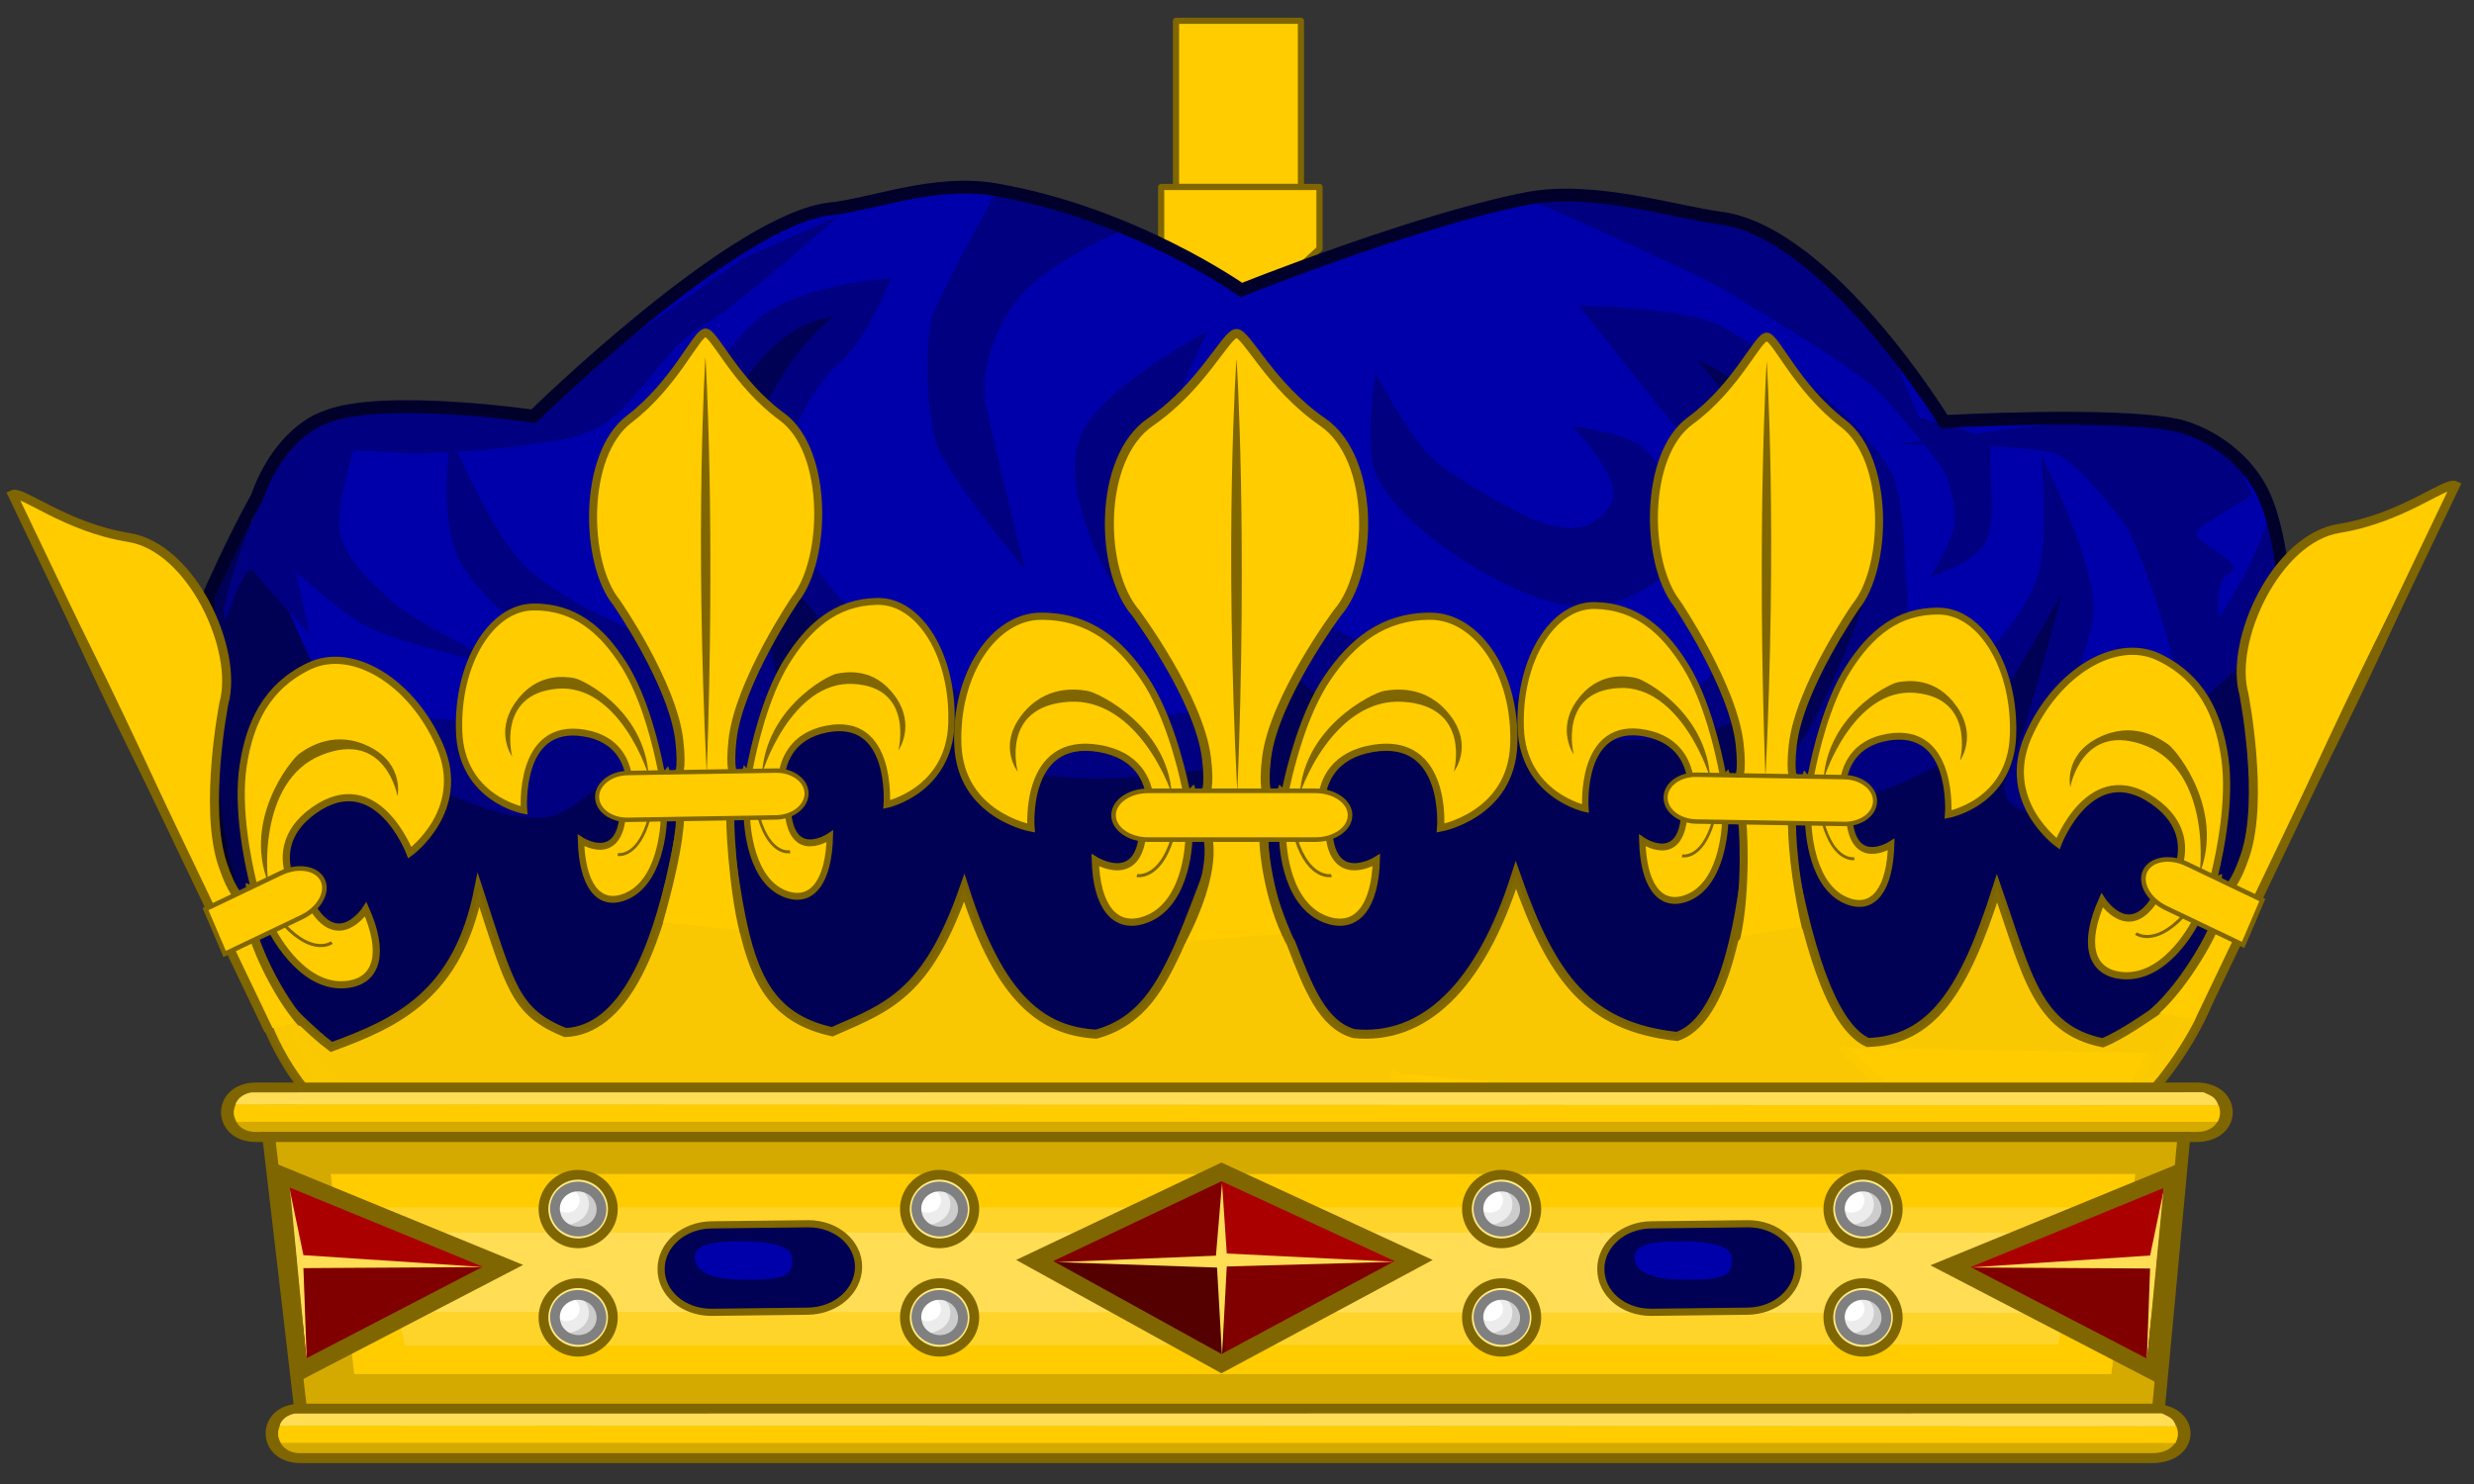 <?xml version="1.0" encoding="UTF-8" standalone="no"?>
<!-- Created with Inkscape (http://www.inkscape.org/) -->

<svg
   id="svg4682"
   version="1.1"
   width="400"
   height="240"
   viewBox="0 0 400 240"
   xmlns:xlink="http://www.w3.org/1999/xlink"
   xmlns="http://www.w3.org/2000/svg"
   xmlns:svg="http://www.w3.org/2000/svg"
   xmlns:rdf="http://www.w3.org/1999/02/22-rdf-syntax-ns#"
   xmlns:cc="http://creativecommons.org/ns#"
   xmlns:dc="http://purl.org/dc/elements/1.1/">
  <rect x="0" y="0" width="400" height="240" fill="#333333" stroke="none"/>

  <g
     id="layer2"
     transform="translate(0,177)">
    <g
       id="g5367">
      <path
         id="path4553"
         d="m 190.136,-173.635 20.2,0 0,26.871 -20.2,0 z"
         style="fill:#ffcc00;fill-rule:evenodd;stroke:#806600;stroke-width:1px;stroke-linejoin:round" />
      <path
         id="path4555"
         d="m 187.736,-146.764 25.6,0 0,10 -12.808,11.749 -12.792,-11.749 z"
         style="fill:#ffcc00;fill-rule:evenodd;stroke:#806600;stroke-width:1px;stroke-linejoin:round" />
    </g>
    <g
       transform="matrix(0.63,0,0,0.635,-10.107,-261.008)"
       id="g14719">
      <path
         d="m 68.973,284.845 12.836,32.43 80.989,119.678 364.197,2.253 68.766,-149.426 c 0,0 7.959,-17.809 2.305,-29.517 -5.145,-10.679 -12.391,-17.45 -18.605,-18.723 -16.351,-3.282 -64.078,-0.979 -64.078,-0.979 0,0 -30.818,-47.813 -58.578,-51.291 -11.563,-1.47 -32.803,-8.132 -49.765,-4.85 -28.423,5.487 -73.047,23.024 -73.047,23.024 0,0 -27.96,-19.448 -63.208,-25.327 -15.587,-2.596 -31.479,3.772 -42.176,4.85 -24.602,2.547 -76.201,52.319 -76.201,52.319 0,0 -37.948,-5.389 -52.77,0 -6.724,2.449 -4.89,16.063 -10.544,26.105 -6.571,11.512 -20.12,19.454 -20.12,19.454 z"
         id="path13237"
         style="fill:#0000aa" />
      <path
         d="m 73.769,285.935 c 11.403,9.652 27.525,22.646 41.686,27.313 11.031,3.606 26.995,2.227 38.61,2.068 8.167,-0.053 27.101,-2.068 27.101,-2.068 0,0 -40.89,-22.54 -47.944,-39.936 -4.667,-11.456 -1.466,-29.791 -1.466,-29.791 0,0 8.785,20.775 17.058,30.852 12.675,15.433 59.452,29.381 59.452,29.381 0,0 -19.517,-30.495 -18.774,-45.133 0.849,-16.494 11.403,-40.996 26.093,-48.315 13.047,-6.523 29.116,-7.054 29.116,-7.054 0,0 -5.94,15.221 -13.471,21.744 -8.433,7.266 -15.805,23.707 -13.577,34.685 4.508,21.797 31.715,43.966 52.134,52.505 17.343,7.213 62.582,0 62.582,0 0,0 -16.176,-9.44 -20.843,-15.751 -9.758,-13.206 -22.964,-35.587 -18.774,-51.497 3.341,-12.728 33.359,-28.374 33.359,-28.374 0,0 -13.683,25.245 -10.448,35.587 7.584,23.972 42.481,41.314 65.711,50.596 18.774,7.478 48.845,15.168 67.037,6.311 10.395,-5.038 20.79,-20.896 20.843,-32.564 0.053,-11.19 -12.463,-23.123 -19.835,-31.503 -5.887,-6.682 -28.056,-34.791 -28.056,-34.791 0,0 27.684,0.106 36.966,5.41 10.872,6.258 32.245,19.517 42.64,36.17 4.296,6.842 3.659,25.192 4.455,30.336 2.387,15.751 -16.706,39.511 -16.706,39.511 0,0 11.509,-5.357 28.215,-15.751 8.539,-5.357 18.032,-16.282 21.691,-25.722 3.447,-8.963 1.273,-32.033 1.273,-32.033 0,0 13.418,26.518 13.418,38.875 0.053,10.66 -11.35,33.571 -11.35,33.571 0,0 26.624,-14.691 36.488,-23.123 11.88,-10.077 20.062,-33.523 20.062,-33.523 l 3.753,18.38 -71.812,140.2 -394.105,2.068 -75.645,-139.218 c 8.097,15.998 16.078,15.159 13.063,0.584"
         id="path13239"
         style="fill:#000080" />
      <path
         d="m 85.376,265.322 c 0,0 6.011,-15.518 14.549,-17.596 7.107,-1.732 17.077,0.297 24.396,0 8.167,-0.297 19.093,-0.792 27.154,-2.177 7.478,-1.237 8.91,-0.693 15.911,-3.414 11.403,-4.403 18.668,-21.471 29.382,-27.111 7.372,-3.809 34.155,-27.507 34.155,-27.507 l -23.972,10.488 -31.503,21.817 -23.548,19.69 -30.813,-2.573 -22.54,1.286 -9.146,6.926 1.096,10.532 z"
         id="path13241"
         style="fill:#000080" />
      <path
         d="m 407.255,182.586 c 0,0 44.178,18.951 53.459,24.785 9.546,6.054 30.495,17.766 38.185,25.443 2.864,2.895 14.85,16.67 16.388,20.223 1.591,3.729 2.811,9.081 2.281,13.029 -0.53,4.167 -5.993,13.029 -5.993,13.029 0,0 9.281,-2.5 13.418,-7.764 4.031,-5.089 1.167,-18.775 1.909,-24.829 0.477,-3.904 -18.252,-7.801 -18.252,-7.801 l -8.522,-19.686 -20.398,-22.528 -20.288,-6.837 -24.396,-6.01 z"
         id="path13243"
         style="fill:#000080" />
      <path
         d="m 306.201,190 c 0,0 -19.177,7.738 -27.981,17.284 -5.834,6.417 -10.872,18.827 -9.281,27.366 1.326,7.531 10.183,42.746 10.183,42.746 0,0 -17.873,-21.638 -22.063,-30.336 -3.288,-6.895 -4.243,-28.957 -1.061,-35.905 5.887,-12.781 15.148,-28.802 15.148,-28.802 7.806,-0.493 17.582,2.428 35.055,7.646 z"
         id="path13245"
         style="fill:#000080" />
      <path
         d="m 79.891,263.012 c 0,0 23.313,61.745 34.557,64.927 11.403,3.235 27.101,13.365 40.943,12.622 8.433,-0.477 15.433,-11.721 22.646,-11.562 15.964,0.265 41.314,9.175 41.314,9.175 0,0 -2.864,-33.943 -6.895,-45.928 -1.538,-4.614 -12.622,-16.759 -12.835,-29.435 -0.106,-6.417 1.962,-26.04 8.114,-34.473 11.35,-15.592 21.957,-15.115 21.957,-15.115 0,0 -8.061,5.197 -16.494,20.843 -4.667,8.645 -4.508,22.487 -3.394,29.382 1.75,11.084 17.608,27.207 20.366,30.866 10.925,14.426 24.025,25.298 38.61,31.344 20.525,8.539 46.141,3.978 68.15,1.061 10.395,-1.379 6.788,-17.502 -4.561,-27.154 -2.387,-2.015 -15.009,-9.758 -20.153,-18.721 -8.539,-14.956 -7.584,-31.927 -7.584,-31.927 0,0 3.076,15.009 17.661,31.821 13.948,16.123 36.647,32.776 44.284,36.223 13.153,5.94 61.362,3.765 75.787,3.765 7.213,0 17.236,-2.917 22.964,-7.372 10.183,-7.955 18.509,-26.412 21.797,-39.034 1.644,-6.417 -35.587,-50.49 -35.587,-50.49 0,0 17.236,8.22 29.541,20.525 8.91,8.963 16.971,21.85 16.812,25.139 -0.477,12.463 -11.774,38.344 -17.979,49.164 -4.932,8.486 -18.987,20.206 -18.987,20.206 0,0 6.311,4.243 22.646,-0.424 15.645,-4.402 33.571,-9.599 42.746,-23.123 2.652,-3.872 18.774,-31.503 18.774,-31.503 0,0 -9.758,37.231 -13.577,45.186 -5.25,11.031 11.084,11.19 11.084,11.19 0,0 12.41,-9.387 27.95,-20.684 14.691,-10.766 35.046,-32.697 35.046,-32.697 -18.509,57.543 -4.392,106.734 -80.338,152.398 L 143.617,437.139 C 116.414,423.223 92.323,400.049 71.648,366.708 L 58.23,303.914 Z"
         id="path13247"
         style="fill:#000055" />
      <path
         d="m 531.92,241.531 18.275,-1.96 15.229,0.423 c 0,0 11.773,2.421 15.932,4.382 3.573,1.691 9.665,7.264 9.665,7.264 l 2.987,6.803 c 0,0 -9.196,5.458 -12.945,7.918 -6.15,3.959 13.565,8.746 6.712,12.167 -5.272,2.614 -0.56,24.794 -0.56,24.794 0,0 -15.281,16.32 -12.41,11.938 3.632,-5.496 -9.322,-43.881 -13.364,-49.262 -2.87,-3.92 -12.886,-17.28 -19.212,-18.548 -11.422,-2.229 -39.538,-1.96 -39.538,-1.96 z"
         id="path13249"
         style="fill:#000080" />
      <path
         d="m 107.712,244.143 c 0,0 -6.046,17.236 -4.296,24.502 1.538,6.099 8.114,12.41 12.888,16.547 8.008,6.895 30.707,17.236 30.707,17.236 0,0 -26.783,-5.569 -37.125,-10.766 -6.046,-3.076 -17.873,-13.683 -17.873,-13.683 l 3.553,15.804 c 0,0 -10.395,-10.713 -14.266,-15.804 -2.917,-3.872 -7.517,16.04 -7.836,11.161 -0.477,-6.364 11.615,-36.904 15.804,-41.677 2.493,-2.811 10.01,-9.752 10.01,-9.752 l 4.167,1.246 c 0,0 -11.592,14.891 -8.941,12.027 3.076,-3.235 13.206,-6.842 13.206,-6.842"
         id="path13251"
         style="fill:#000080" />
      <path
         d="m 369.069,227.384 c 0,0 -3.023,18.403 0,25.404 4.402,10.024 17.236,19.305 26.677,24.714 8.22,4.72 20.79,10.501 30.124,9.175 7.69,-1.061 19.305,-6.682 21.744,-14.107 2.599,-7.955 -3.712,-20.419 -9.812,-26.146 -4.19,-3.925 -18.244,-5.622 -18.244,-5.622 0,0 11.137,11.509 10.554,17.661 -0.318,3.129 -4.084,6.735 -7.054,7.743 -4.614,1.591 -11.774,-0.53 -16.123,-2.811 -6.842,-3.606 -18.191,-9.493 -23.813,-14.85 -5.728,-5.463 -14.054,-21.161 -14.054,-21.161"
         id="path13253"
         style="fill:#000080" />
      <path
         d="m 69.464,284.28 1.091,32.686 C 67.906,355.657 86.709,392.582 110.059,438.602 l 417.584,1.492 c 21.285,-26.28 50.527,-47.444 63.645,-78.974 l 11.713,-68.588 c 0,0 -0.45,-22.607 -6.106,-34.426 -5.146,-10.78 -16.154,-16.254 -22.37,-17.54 -16.356,-3.313 -59.564,-0.904 -59.564,-0.904 0,0 -29.764,-48.347 -57.534,-51.858 -11.516,-1.483 -32.763,-8.258 -49.731,-4.895 -28.483,5.538 -73.069,23.241 -73.069,23.241 0,0 -28.024,-19.631 -63.284,-25.565 -15.541,-2.621 -31.49,3.808 -42.139,4.895 -24.611,2.571 -76.227,52.812 -76.227,52.812 0,0 -37.961,-5.489 -52.788,0 -7.65,2.472 -14.59,10.397 -18.146,20.534 -6.522,11.621 -12.579,25.453 -12.579,25.453 z"
         id="path13255"
         style="fill:none;stroke:#00002b;stroke-width:3.263px" />
    </g>
    <g
       id="g7430-4"
       transform="matrix(0.454,0,0,0.407,439.57,295.036)">
      <g
         transform="matrix(1.2,0,0,1.556,102.099,893.367)"
         id="g107471-3-8"
         style="opacity:0.98;fill:#1353b4;stroke:#aa8800;stroke-width:1.007">
        <g
           transform="translate(-956.415,4.226)"
           id="g36715-1-5-5"
           style="stroke-width:1">
          <g
             id="g36341-0-9-7">
            <g
               transform="matrix(0.85,0,0,0.85,1417.099,-521.925)"
               id="g6103-1-7-5-8-1"
               style="stroke-width:1.176">
              <g
                 transform="translate(467.602,-914.689)"
                 id="g7330-9-1-6-4-0">
                <g
                   id="g6994-4-0-1-0-0" />
              </g>
            </g>
          </g>
        </g>
        <g
           transform="matrix(1.127,0,0,1.127,186.794,233.424)"
           id="g11618-9-0-2-6-7-9"
           style="stroke-width:0.888" />
        <g
           transform="matrix(0.85,0,0,0.85,858.149,-1295.191)"
           id="g7885-7-6-5-6-5"
           style="stroke-width:1.176" />
      </g>
    </g>
    <g
       style="opacity:0.98;fill:#1353b4;stroke:#aa8800;stroke-width:1.007"
       id="g24266"
       transform="matrix(0.445,0,0,0.46,270.32,151.798)">
      <g
         id="g19754"
         transform="matrix(1.015,0,0,0.762,-456.183,-17.464)" />
    </g>
    <g
       id="g7430"
       transform="matrix(0.454,0,0,0.407,454.854,289.235)">
      <g
         transform="matrix(1.2,0,0,1.556,102.099,893.367)"
         id="g107471-3"
         style="opacity:0.98;fill:#1353b4;stroke:#aa8800;stroke-width:1.007">
        <g
           transform="translate(-956.415,4.226)"
           id="g36715-1-5"
           style="stroke-width:1">
          <g
             id="g36341-0-9">
            <g
               transform="matrix(0.85,0,0,0.85,1417.099,-521.925)"
               id="g6103-1-7-5-8"
               style="stroke-width:1.176">
              <g
                 transform="translate(467.602,-914.689)"
                 id="g7330-9-1-6-4">
                <g
                   id="g6994-4-0-1-0" />
              </g>
            </g>
          </g>
        </g>
        <g
           transform="matrix(1.127,0,0,1.127,186.794,233.424)"
           id="g11618-9-0-2-6-7"
           style="stroke-width:0.888" />
        <g
           transform="matrix(0.85,0,0,0.85,858.149,-1295.191)"
           id="g7885-7-6-5-6"
           style="stroke-width:1.176" />
      </g>
    </g>
    <path
       d="m 297.637,-7.614 7.37,6.583 c 5.866,3.093 16.293,3.167 16.293,3.167 0,0 3.741,-1.756 23.132,-2.291 l 3.509,-6.55"
       id="path9304-5-2-7-9-3-3-72-7-9-2-12"
       style="opacity:0.98;fill:#ffcc00;stroke:#806600;stroke-width:1.461" />
    <path
       d="m 270.802,0.43 c -9.956,0.301 -27.807,2.437 -27.807,2.437 0,0 -12.326,-3.289 -18.192,-6.381"
       id="path9304-5-2-7-9-3-3-72-7-9-2-6"
       style="opacity:0.98;fill:#ffcc00;stroke:#806600;stroke-width:1.461" />
    <path
       d="m 77.377,-33.07 c 5.162,15.812 5.829,19.714 14.013,23.063 18.87,-0.771 20.495,-52.031 21.794,-57.522 7.944,34.702 3.41,53.466 21.377,57.384 9.096,-3.983 15.347,-6.08 21.34,-23.277 5.747,18.15 12.695,23.152 21.326,23.669 7.561,-2.048 10.505,-8.153 13.075,-13.522 1.372,-2.835 7.476,-18.956 9.378,-24.758 2.674,5.438 7.197,20.549 9.054,23.559 2.772,7.242 5.077,13.196 10.182,14.638 11.183,1.111 20.428,-7.494 26.175,-25.644 5.836,16.784 11.758,24.517 26.06,26.104 14.148,-4.873 12.105,-55.76 13.24,-62.266 2.269,6.861 5.306,57.624 17.58,63.235 10.271,-0.285 15.588,-8.134 20.914,-24.954 4.856,13.965 6.389,22.817 17.078,25.002 5.987,-2.37 15.773,-11.114 17.963,-10.178 -0.783,7.684 -14.475,27.11 -21.532,24.556 -4.151,-1.502 -5.116,4.083 -9.919,4.848 -7.239,0.453 -14.129,0.047 -21.104,-4.45 -5.454,-3.517 -10.891,1.549 -15.391,-5.226 0,0 -6.627,1.731 -15.358,2.952 -7.594,1.062 -14.314,6.253 -21.729,6.724 -7.667,0.487 -17.883,-1.019 -25.206,-3.699 -7.336,-2.684 -11.093,0.329 -16.804,-5.34 -4.113,-4.082 -11.034,0.538 -11.034,0.538 0,0 -6.455,-4.62 -10.568,-0.538 -5.711,5.669 -9.468,2.656 -16.804,5.34 -7.323,2.679 -17.539,4.186 -25.206,3.699 C 139.857,10.395 132.227,7.9 125.543,4.142 119.734,0.876 109.601,1.007 109.601,1.007 105.101,7.783 100.248,2.9 94.795,6.416 87.82,10.914 80.93,11.319 73.691,10.866 65.787,10.372 57.498,8.069 51.761,1.763 47.358,-2.058 41.947,-11.195 41.287,-18.966 c 5.098,4.624 8.998,8.846 12.29,11.283 C 64.302,-11.585 74.014,-16.165 77.377,-33.07 Z M 75.137,0.494 C 79.506,0.954 57.845,4.561 56.901,0.361"
       id="path9304-5-2-7-9-3-3-72-7-9-2-1"
       style="opacity:0.98;fill:#ffcc00;stroke:#806600;stroke-width:1.461" />
    <g
       transform="matrix(0.716,0,0,0.564,24.777,-309.846)"
       id="g7310">
      <path
         id="path6025"
         d="m 23.216,547.4 438.195,0 c 8.965,0 8.965,14.167 0,14.167 l -438.195,0 c -8.606,0 -8.606,-14.167 0,-14.167 z"
         style="fill:#d4aa00;stroke:#806600;stroke-width:2.892" />
      <path
         id="path6027"
         d="m 33.256,639.485 418.114,0 c 9.682,0 9.682,14.167 0,14.167 l -418.114,0 c -8.606,0 -8.606,-14.167 0,-14.167 z"
         style="fill:#d4aa00;stroke:#806600;stroke-width:2.851" />
      <path
         id="path6801"
         d="m 26.084,561.567 432.458,0 -5.737,77.919 -419.548,0 z"
         style="fill:#d4aa00;stroke:#806600;stroke-width:2.892" />
      <path
         id="path6025-1"
         d="m 18.674,552.24 447.668,0.207 c 0.418,1.682 0.568,2.745 -0.179,4.781 l -447.249,-0.029 c -1.245,-2.361 -0.518,-3.837 -0.239,-4.958 z"
         style="fill:#ffcc00" />
      <path
         id="path6025-1-7"
         d="m 22.124,548.802 440.855,-0.059 c 1.584,0.974 2.899,1.417 3.227,3.719 L 18.598,552.255 c 0.458,-2.184 2.351,-3.217 3.526,-3.453 z"
         style="fill:#ffdd55" />
      <path
         id="path6025-1-4"
         d="m 28.648,644.318 428.16,0.207 c 0.4,1.682 0.543,2.745 -0.171,4.781 L 28.877,649.277 c -1.191,-2.361 -0.495,-3.837 -0.229,-4.958 z"
         style="fill:#ffcc00" />
      <path
         id="path6025-1-7-0"
         d="m 31.949,640.88 421.644,-0.059 c 1.515,0.974 2.772,1.417 3.087,3.719 L 28.576,644.333 c 0.438,-2.184 2.248,-3.217 3.372,-3.453 z"
         style="fill:#ffdd55" />
      <path
         id="path6801-1"
         d="m 40.069,572.192 407.513,0 -5.406,57.376 -396.783,0 z"
         style="fill:#ffcc00" />
      <path
         id="path6801-1-7"
         d="m 50.749,581.755 384.563,0 -5.102,39.313 -373.442,0.354 z"
         style="fill:#ffd42a" />
      <path
         id="path6801-1-7-4"
         d="m 59.355,589.015 365.558,0 -2.698,23.021 -358.949,-0.354 z"
         style="fill:#ffdd55" />
    </g>
    <g
       id="g9372"
       transform="matrix(1.661,0,0,1.661,42.106,-133.815)">
      <path
         d="M 89.6,65.681 C 93.41,58.421 92.125,55.375 92.188,55.438 l -1.513,-4.264 c -0.177,0.177 2.121,2.475 1.414,-3.359 -0.707,-5.834 -6.894,-14.142 -6.894,-14.142 -3.536,-4.066 -3.712,-15.026 1.414,-18.562 5.127,-3.536 7.403,-8.641 8.403,-8.641 1,0 3.277,5.105 8.403,8.641 5.127,3.536 4.95,14.496 1.414,18.562 0,0 -6.187,8.309 -6.894,14.142 -0.707,5.834 1.591,3.536 1.414,3.359 L 97.75,55.25 c -0.25,0.125 0.137,5.458 2.1,9.639"
         style="fill:#ffcc00;fill-rule:evenodd;stroke:#806600;stroke-width:0.88"
         id="path8386" />
      <path
         id="path8404"
         d="m 104,55 c -0.25,1.5 -3.125,-6.875 4.25,-8.125 7.375,-1.25 6.625,7.75 6.625,7.75 0,0 6.875,-1.25 7.125,-8.125 0.25,-6.875 -3.5,-12.5 -8.125,-12.5 -4.625,0 -7.625,2.5 -10,6 -2.375,3.5 -3.625,8.75 -4,10.5 -0.375,1.75 -1.125,1.125 -1.125,1.125 0,0 0.75,2.625 0.75,3.75 0,1.125 0.37,7.016 4.5,8.25 2.738,0.818 4.5,-1.375 4.625,-5.875 0,0 -4.25,2.625 -4.625,-2.75 z"
         style="fill:#ffcc00;fill-rule:evenodd;stroke:#806600;stroke-width:0.7" />
      <path
         style="fill:#ffcc00;fill-rule:evenodd;stroke:#806600;stroke-width:0.7"
         d="m 85.887,55 c 0.25,1.5 3.125,-6.875 -4.25,-8.125 -7.375,-1.25 -6.625,7.75 -6.625,7.75 0,0 -6.875,-1.25 -7.125,-8.125 -0.25,-6.875 3.5,-12.5 8.125,-12.5 4.625,0 7.625,2.5 10,6 2.375,3.5 3.625,8.75 4,10.5 0.375,1.75 1.125,1.125 1.125,1.125 0,0 -0.75,2.625 -0.75,3.75 0,1.125 -0.37,7.016 -4.5,8.25 -2.738,0.818 -4.5,-1.375 -4.625,-5.875 0,0 4.25,2.625 4.625,-2.75 z"
         id="path8406" />
      <path
         id="path11074"
         d="m 73.716,49.14 c 0,0 -1.945,-2.475 0.354,-5.48 2.298,-3.005 5.392,-2.563 6.452,-2.386 1.061,0.177 8.22,3.624 8.22,10.783 l 0.177,0.088 c -0.088,-1.149 -3.536,-10.253 -10.253,-9.811 -6.718,0.442 -4.95,6.806 -4.95,6.806 z"
         style="fill:#806600;fill-rule:evenodd;stroke-width:1px" />
      <path
         style="fill:#806600;fill-rule:evenodd;stroke-width:1px"
         d="m 116.169,49.14 c 0,0 1.945,-2.475 -0.354,-5.48 -2.298,-3.005 -5.392,-2.563 -6.452,-2.386 -1.061,0.177 -8.22,3.624 -8.22,10.783 l -0.177,0.088 c 0.088,-1.149 3.536,-10.253 10.253,-9.811 6.718,0.442 4.95,6.806 4.95,6.806 z"
         id="path11949" />
      <path
         d="m 94.357,55.75 -7.939,0 c -1.863,0 -3.375,-1.064 -3.375,-2.375 0,-1.311 1.512,-2.375 3.375,-2.375 l 8.137,0 8.137,0 c 1.863,0 3.375,1.064 3.375,2.375 0,1.311 -1.512,2.375 -3.375,2.375 l -8.334,0 z"
         style="fill:#ffcc00;fill-rule:evenodd;stroke:#806600;stroke-width:0.45;stroke-linecap:round"
         id="path8417" />
      <path
         d="M 95.093,51.25 C 93.798,26 95.005,9 95.005,9 c 0,0 0,0 0.012,0 0.012,0 1.093,17 0.075,42.25 z"
         style="fill:#806600;fill-rule:evenodd;stroke-width:1px"
         id="path10182" />
      <path
         id="path11960"
         d="m 85.312,59.25 c 0,0 2.188,0.438 3.438,-3.562"
         style="fill:none;fill-opacity:0.75;fill-rule:evenodd;stroke:#806600;stroke-width:0.3" />
      <path
         style="fill:none;fill-opacity:0.75;fill-rule:evenodd;stroke:#806600;stroke-width:0.3"
         d="m 104.25,59.25 c 0,0 -2.188,0.438 -3.438,-3.562"
         id="path11962" />
    </g>
    <g
       id="g9372-1"
       transform="matrix(1.498,-0.716,0.716,1.498,-144.935,-38.675)">
      <path
         d="M 95.012,64.16 95.011,6.47 c 1,0 3.277,5.105 8.403,8.641 5.127,3.536 4.95,14.496 1.414,18.562 0,0 -6.187,8.309 -6.894,14.142 -0.707,5.834 1.591,3.536 1.414,3.359 L 97.75,55.25 c -0.25,0.125 -0.647,5.669 0.447,9.629"
         style="fill:#ffcc00;fill-rule:evenodd;stroke:#806600;stroke-width:0.88;stroke-linecap:round"
         id="path8386-9" />
      <path
         id="path8404-2"
         d="m 104,55 c -0.25,1.5 -3.125,-6.875 4.25,-8.125 7.375,-1.25 6.625,7.75 6.625,7.75 0,0 6.875,-1.25 7.125,-8.125 0.25,-6.875 -3.5,-12.5 -8.125,-12.5 -4.625,0 -7.625,2.5 -10,6 -2.375,3.5 -3.625,8.75 -4,10.5 -0.375,1.75 -1.125,1.125 -1.125,1.125 0,0 0.75,2.625 0.75,3.75 0,1.125 0.37,7.016 4.5,8.25 2.738,0.818 4.5,-1.375 4.625,-5.875 0,0 -4.25,2.625 -4.625,-2.75 z"
         style="fill:#ffcc00;fill-rule:evenodd;stroke:#806600;stroke-width:0.7" />
      <path
         style="fill:#806600;fill-rule:evenodd;stroke-width:1px"
         d="m 116.169,49.14 c 0,0 1.945,-2.475 -0.354,-5.48 -2.298,-3.005 -5.392,-2.563 -6.452,-2.386 -1.061,0.177 -8.22,3.624 -8.22,10.783 l -0.177,0.088 c 0.088,-1.149 3.536,-10.253 10.253,-9.811 6.718,0.442 4.95,6.806 4.95,6.806 z"
         id="path11949-3" />
      <path
         d="m 94.357,55.75 0.198,-4.75 8.137,0 c 1.863,0 3.375,1.064 3.375,2.375 0,1.311 -1.512,2.375 -3.375,2.375 z"
         style="fill:#ffcc00;fill-rule:evenodd;stroke:#806600;stroke-width:0.45;stroke-linecap:round"
         id="path8417-0" />
      <path
         d="M 95.093,51.25 C 93.798,26 95.005,9 95.005,9 c 0,0 0,0 0.012,0 0.012,0 1.093,17 0.075,42.25 z"
         style="fill:#806600;fill-rule:evenodd;stroke-width:1px"
         id="path10182-9" />
      <path
         style="fill:none;fill-opacity:0.75;fill-rule:evenodd;stroke:#806600;stroke-width:0.3"
         d="m 104.25,59.25 c 0,0 -2.188,0.438 -3.438,-3.562"
         id="path11962-5" />
    </g>
    <g
       transform="matrix(-1.498,-0.716,-0.716,1.498,543.935,-40.136)"
       id="use8645">
      <path
         id="path8649"
         style="fill:#ffcc00;fill-rule:evenodd;stroke:#806600;stroke-width:0.88;stroke-linecap:round"
         d="M 95.012,64.16 95.011,6.47 c 1,0 3.277,5.105 8.403,8.641 5.127,3.536 4.95,14.496 1.414,18.562 0,0 -6.187,8.309 -6.894,14.142 -0.707,5.834 1.591,3.536 1.414,3.359 L 97.75,55.25 c -0.25,0.125 -0.069,6.296 1.637,10.198" />
      <path
         style="fill:#ffcc00;fill-rule:evenodd;stroke:#806600;stroke-width:0.7"
         d="m 104,55 c -0.25,1.5 -3.125,-6.875 4.25,-8.125 7.375,-1.25 6.625,7.75 6.625,7.75 0,0 6.875,-1.25 7.125,-8.125 0.25,-6.875 -3.5,-12.5 -8.125,-12.5 -4.625,0 -7.625,2.5 -10,6 -2.375,3.5 -3.625,8.75 -4,10.5 -0.375,1.75 -1.125,1.125 -1.125,1.125 0,0 0.75,2.625 0.75,3.75 0,1.125 0.37,7.016 4.5,8.25 2.738,0.818 4.5,-1.375 4.625,-5.875 0,0 -4.25,2.625 -4.625,-2.75 z"
         id="path8651" />
      <path
         id="path8653"
         d="m 116.169,49.14 c 0,0 1.945,-2.475 -0.354,-5.48 -2.298,-3.005 -5.392,-2.563 -6.452,-2.386 -1.061,0.177 -8.22,3.624 -8.22,10.783 l -0.177,0.088 c 0.088,-1.149 3.536,-10.253 10.253,-9.811 6.718,0.442 4.95,6.806 4.95,6.806 z"
         style="fill:#806600;fill-rule:evenodd;stroke-width:1px" />
      <path
         id="path8655"
         style="fill:#ffcc00;fill-rule:evenodd;stroke:#806600;stroke-width:0.45;stroke-linecap:round"
         d="m 94.357,55.75 0.198,-4.75 8.137,0 c 1.863,0 3.375,1.064 3.375,2.375 0,1.311 -1.512,2.375 -3.375,2.375 z" />
      <path
         id="path8657"
         style="fill:#806600;fill-rule:evenodd;stroke-width:1px"
         d="M 95.093,51.25 C 93.798,26 95.005,9 95.005,9 c 0,0 0,0 0.012,0 0.012,0 1.093,17 0.075,42.25 z" />
      <path
         id="path8659"
         d="m 104.25,59.25 c 0,0 -2.188,0.438 -3.438,-3.562"
         style="fill:none;fill-opacity:0.75;fill-rule:evenodd;stroke:#806600;stroke-width:0.3" />
    </g>
    <path
       style="fill:#800000"
       id="path13843"
       d="m 198.077,43.537 -30.926,-16.974 0,0 0,0 30.343,-14.039 31.071,15.215 z" />
    <path
       style="fill:#aa0000"
       id="path13845"
       d="M 227.835,27.154 197.882,27.005 197.494,12.524 Z" />
    <path
       style="fill:#550000"
       id="path13847"
       d="m 167.297,27.147 30.146,0.15 0.633,16.24 z" />
    <path
       style="fill:#ffdd55"
       id="path13849"
       d="m 198.346,27.822 27.135,-0.756 -27.135,-1.342 -0.764,-11.395 -0.985,11.745 -25.691,1.046 25.866,0.878 0.808,14.201 z" />
    <path
       style="fill:none;stroke:#806600;stroke-width:2.741"
       id="path13851"
       d="m 197.492,43.537 -30.195,-16.682 0,0 0,0 30.197,-14.331 31.071,14.339 z" />
    <g
       transform="matrix(0.162,0,0,0.162,260.011,-193.234)"
       id="g9146">
      <path
         d="m -667.462,1272.982 c -18.875,0 -34.431,15.556 -34.431,34.224 0,18.668 15.556,34.224 34.431,34.224 19.29,0 34.846,-15.556 34.846,-34.224 0,-18.668 -15.556,-34.224 -34.846,-34.224 l 0,0 z"
         id="path13699"
         style="fill:#ffea85;stroke:#806600;stroke-width:9.749px" />
      <path
         d="m -644.853,1301.398 c 3.526,12.03 -3.734,24.475 -16.386,27.587 -12.238,3.111 -25.098,-4.148 -28.209,-15.764 -3.734,-12.238 3.526,-24.268 15.971,-27.794 12.652,-3.111 25.305,4.148 28.624,15.971 l 0,0 z"
         id="path13701"
         style="fill:#ececec;fill-rule:evenodd" />
      <path
         d="m -683.018,1323.592 5.808,4.148 9.541,2.282 7.26,-1.659 7.26,-2.696 6.43,-8.089 1.867,-5.808 0,-8.711 -2.282,-8.297 -4.978,-3.733 -6.637,-4.148 -6.845,-1.037 c 0,0 4.771,4.771 6.223,7.26 1.867,2.074 2.489,5.6 2.904,8.297 0,2.489 -0.415,5.808 -1.452,8.297 -1.037,2.696 -3.941,6.223 -6.223,7.882 -2.489,2.074 -6.223,3.526 -9.334,4.563 -2.696,0.622 -9.541,1.452 -9.541,1.452 l 0,0 z"
         id="path13703"
         style="fill:#cccccc;fill-rule:evenodd" />
      <path
         d="m -666.217,1295.798 c 1.659,6.223 -2.282,12.86 -9.126,14.519 -6.637,1.867 -13.897,-1.659 -15.556,-7.882 -0.83,-3.526 2.074,-4.148 3.526,-6.637 1.867,-2.696 4.356,-7.26 8.089,-7.882 6.43,-1.659 11.2,1.659 13.067,7.882 l 0,0 z"
         id="path13705"
         style="fill:#ffffff;fill-rule:evenodd" />
      <path
         d="m -644.853,1301.398 c 3.526,12.03 -3.734,24.475 -16.386,27.587 -12.238,3.111 -25.098,-4.148 -28.209,-15.764 -3.734,-12.238 3.526,-24.268 15.971,-27.794 12.652,-3.111 25.305,4.148 28.624,15.971 l 0,0 z"
         id="path13707"
         style="fill:none;stroke:#808080;stroke-width:9.749px" />
    </g>
    <use
       x="0"
       y="0"
       xlink:href="#g9146"
       id="use9183"
       width="100%"
       height="100%"
       transform="translate(-2.5999999e-6,17.531)" />
    <use
       x="0"
       y="0"
       xlink:href="#g9146"
       id="use9185"
       transform="translate(-58.437,1.46e-5)"
       width="100%"
       height="100%" />
    <use
       x="0"
       y="0"
       xlink:href="#use9183"
       id="use9187"
       transform="translate(-58.437,1.46e-5)"
       width="100%"
       height="100%" />
    <use
       x="0"
       y="0"
       xlink:href="#g9146"
       id="use9189"
       transform="translate(90.869,1.46e-5)"
       width="100%"
       height="100%" />
    <use
       x="0"
       y="0"
       xlink:href="#use9183"
       id="use9191"
       transform="translate(90.869,1.46e-5)"
       width="100%"
       height="100%" />
    <use
       x="0"
       y="0"
       xlink:href="#use9189"
       id="use9193"
       transform="translate(58.437,1.46e-5)"
       width="100%"
       height="100%" />
    <use
       x="0"
       y="0"
       xlink:href="#use9191"
       id="use9195"
       transform="translate(58.437,1.46e-5)"
       width="100%"
       height="100%" />
    <path
       style="fill:#000055;stroke:#806600;stroke-width:1.16px"
       id="path13665"
       d="M 115.076,21.088 130.697,20.906 c 4.503,0 8.162,3.114 8.115,7.033 -0.047,3.919 -3.682,7.059 -8.209,7.111 l -15.597,0.182 c -4.55,0 -8.162,-3.114 -8.115,-7.033 0,-3.919 3.682,-7.085 8.186,-7.111 l 0,0 z" />
    <path
       style="fill:#0000aa"
       id="path13667"
       d="m 119.908,23.761 c -4.175,0 -7.529,0.338 -7.576,2.491 -0.047,2.725 3.354,3.633 7.623,3.711 8.232,0.13 8.068,-1.246 8.115,-3.452 0.047,-2.154 -3.964,-2.751 -8.162,-2.751 l 0,0 0,0 z" />
    <use
       x="0"
       y="0"
       xlink:href="#path13665"
       id="use9215"
       transform="translate(151.935,1.46e-5)"
       width="100%"
       height="100%" />
    <use
       x="0"
       y="0"
       xlink:href="#path13667"
       id="use9217"
       transform="translate(151.935,1.46e-5)"
       width="100%"
       height="100%" />
    <g
       id="g9315"
       transform="matrix(2.922,0,0,2.922,-2262.197,-1256.139)">
      <path
         d="m 790.942,444.682 -0.05,-10.264 11.134,5.257 z"
         id="path13843-7"
         style="fill:#800000" />
      <path
         d="m 801.776,439.475 -11.301,-0.101 -0.383,-4.906 z"
         id="path13845-8"
         style="fill:#aa0000" />
      <path
         d="m 790.984,439.503 9.987,-0.059 -9.987,-0.659 -0.812,-3.9 1,9.838 z"
         id="path13849-2"
         style="fill:#ffdd55" />
      <path
         d="m 790.742,445.232 -1.05,-10.914 12.334,5.057 z"
         id="path13851-9"
         style="fill:none;stroke:#806600;stroke-width:0.938" />
    </g>
    <g
       id="g9315-2"
       transform="matrix(-2.922,0,0,2.922,2658.886,-1256.076)">
      <path
         d="m 790.942,444.682 -0.05,-10.264 11.134,5.257 z"
         id="path13843-7-7"
         style="fill:#800000" />
      <path
         d="m 801.776,439.475 -11.301,-0.101 -0.383,-4.906 z"
         id="path13845-8-5"
         style="fill:#aa0000" />
      <path
         d="m 790.984,439.503 9.987,-0.059 -9.987,-0.659 -0.812,-3.9 1,9.838 z"
         id="path13849-2-4"
         style="fill:#ffdd55" />
      <path
         d="m 790.742,445.232 -1.05,-10.914 12.334,5.057 z"
         id="path13851-9-1"
         style="fill:none;stroke:#806600;stroke-width:0.938" />
    </g>
    <g
       transform="matrix(1.471,-0.024,0.002,1.594,-25.724,-131.204)"
       id="use3904">
      <path
         id="path3908"
         style="fill:#ffcc00;fill-rule:evenodd;stroke:#806600;stroke-width:0.88;stroke-linecap:round"
         d="M 89.82,66.17 C 92.391,57.982 92.125,55.375 92.188,55.438 l -1.513,-4.264 c -0.177,0.177 2.121,2.475 1.414,-3.359 -0.707,-5.834 -6.894,-14.142 -6.894,-14.142 -3.536,-4.066 -3.712,-15.026 1.414,-18.562 5.127,-3.536 7.403,-8.641 8.403,-8.641 1,0 3.277,5.105 8.403,8.641 5.127,3.536 4.95,14.496 1.414,18.562 0,0 -6.187,8.309 -6.894,14.142 -0.707,5.834 1.591,3.536 1.414,3.359 L 97.75,55.25 c -0.25,0.125 0.202,7.734 1.349,11.902" />
      <path
         style="fill:#ffcc00;fill-rule:evenodd;stroke:#806600;stroke-width:0.7"
         d="m 104,55 c -0.25,1.5 -3.125,-6.875 4.25,-8.125 7.375,-1.25 6.625,7.75 6.625,7.75 0,0 6.875,-1.25 7.125,-8.125 0.25,-6.875 -3.5,-12.5 -8.125,-12.5 -4.625,0 -7.625,2.5 -10,6 -2.375,3.5 -3.625,8.75 -4,10.5 -0.375,1.75 -1.125,1.125 -1.125,1.125 0,0 0.75,2.625 0.75,3.75 0,1.125 0.37,7.016 4.5,8.25 2.738,0.818 4.5,-1.375 4.625,-5.875 0,0 -4.25,2.625 -4.625,-2.75 z"
         id="path3910" />
      <path
         id="path3912"
         d="m 85.887,55 c 0.25,1.5 3.125,-6.875 -4.25,-8.125 -7.375,-1.25 -6.625,7.75 -6.625,7.75 0,0 -6.875,-1.25 -7.125,-8.125 -0.25,-6.875 3.5,-12.5 8.125,-12.5 4.625,0 7.625,2.5 10,6 2.375,3.5 3.625,8.75 4,10.5 0.375,1.75 1.125,1.125 1.125,1.125 0,0 -0.75,2.625 -0.75,3.75 0,1.125 -0.37,7.016 -4.5,8.25 -2.738,0.818 -4.5,-1.375 -4.625,-5.875 0,0 4.25,2.625 4.625,-2.75 z"
         style="fill:#ffcc00;fill-rule:evenodd;stroke:#806600;stroke-width:0.7" />
      <path
         style="fill:#806600;fill-rule:evenodd;stroke-width:1px"
         d="m 73.716,49.14 c 0,0 -1.945,-2.475 0.354,-5.48 2.298,-3.005 5.392,-2.563 6.452,-2.386 1.061,0.177 8.22,3.624 8.22,10.783 l 0.177,0.088 c -0.088,-1.149 -3.536,-10.253 -10.253,-9.811 -6.718,0.442 -4.95,6.806 -4.95,6.806 z"
         id="path3914" />
      <path
         id="path3916"
         d="m 116.169,49.14 c 0,0 1.945,-2.475 -0.354,-5.48 -2.298,-3.005 -5.392,-2.563 -6.452,-2.386 -1.061,0.177 -8.22,3.624 -8.22,10.783 l -0.177,0.088 c 0.088,-1.149 3.536,-10.253 10.253,-9.811 6.718,0.442 4.95,6.806 4.95,6.806 z"
         style="fill:#806600;fill-rule:evenodd;stroke-width:1px" />
      <path
         id="path3918"
         style="fill:#ffcc00;fill-rule:evenodd;stroke:#806600;stroke-width:0.45;stroke-linecap:round"
         d="m 94.357,55.75 -7.939,0 c -1.863,0 -3.375,-1.064 -3.375,-2.375 0,-1.311 1.512,-2.375 3.375,-2.375 l 8.137,0 8.137,0 c 1.863,0 3.375,1.064 3.375,2.375 0,1.311 -1.512,2.375 -3.375,2.375 l -8.334,0 z" />
      <path
         id="path3920"
         style="fill:#806600;fill-rule:evenodd;stroke-width:1px"
         d="M 95.093,51.25 C 93.798,26 95.005,9 95.005,9 c 0,0 0,0 0.012,0 0.012,0 1.093,17 0.075,42.25 z" />
      <path
         style="fill:none;fill-opacity:0.75;fill-rule:evenodd;stroke:#806600;stroke-width:0.3"
         d="m 85.312,59.25 c 0,0 2.188,0.438 3.438,-3.562"
         id="path3922" />
      <path
         id="path3924"
         d="m 104.25,59.25 c 0,0 -2.188,0.438 -3.438,-3.562"
         style="fill:none;fill-opacity:0.75;fill-rule:evenodd;stroke:#806600;stroke-width:0.3" />
    </g>
    <g
       id="use4726"
       transform="matrix(-1.471,-0.024,-0.002,1.594,425.424,-130.538)">
      <path
         d="M 90.67,66.183 C 92.389,59.159 92.125,55.375 92.188,55.438 l -1.513,-4.264 c -0.177,0.177 2.121,2.475 1.414,-3.359 -0.707,-5.834 -6.894,-14.142 -6.894,-14.142 -3.536,-4.066 -3.712,-15.026 1.414,-18.562 5.127,-3.536 7.403,-8.641 8.403,-8.641 1,0 3.277,5.105 8.403,8.641 5.127,3.536 4.95,14.496 1.414,18.562 0,0 -6.187,8.309 -6.894,14.142 -0.707,5.834 1.591,3.536 1.414,3.359 L 97.75,55.25 c -0.25,0.125 -0.647,7.407 0.499,12.124"
         style="fill:#ffcc00;fill-rule:evenodd;stroke:#806600;stroke-width:0.88;stroke-linecap:round"
         id="path4730" />
      <path
         id="path4732"
         d="m 104,55 c -0.25,1.5 -3.125,-6.875 4.25,-8.125 7.375,-1.25 6.625,7.75 6.625,7.75 0,0 6.875,-1.25 7.125,-8.125 0.25,-6.875 -3.5,-12.5 -8.125,-12.5 -4.625,0 -7.625,2.5 -10,6 -2.375,3.5 -3.625,8.75 -4,10.5 -0.375,1.75 -1.125,1.125 -1.125,1.125 0,0 0.75,2.625 0.75,3.75 0,1.125 0.37,7.016 4.5,8.25 2.738,0.818 4.5,-1.375 4.625,-5.875 0,0 -4.25,2.625 -4.625,-2.75 z"
         style="fill:#ffcc00;fill-rule:evenodd;stroke:#806600;stroke-width:0.7" />
      <path
         style="fill:#ffcc00;fill-rule:evenodd;stroke:#806600;stroke-width:0.7"
         d="m 85.887,55 c 0.25,1.5 3.125,-6.875 -4.25,-8.125 -7.375,-1.25 -6.625,7.75 -6.625,7.75 0,0 -6.875,-1.25 -7.125,-8.125 -0.25,-6.875 3.5,-12.5 8.125,-12.5 4.625,0 7.625,2.5 10,6 2.375,3.5 3.625,8.75 4,10.5 0.375,1.75 1.125,1.125 1.125,1.125 0,0 -0.75,2.625 -0.75,3.75 0,1.125 -0.37,7.016 -4.5,8.25 -2.738,0.818 -4.5,-1.375 -4.625,-5.875 0,0 4.25,2.625 4.625,-2.75 z"
         id="path4734" />
      <path
         id="path4736"
         d="m 73.716,49.14 c 0,0 -1.945,-2.475 0.354,-5.48 2.298,-3.005 5.392,-2.563 6.452,-2.386 1.061,0.177 8.22,3.624 8.22,10.783 l 0.177,0.088 c -0.088,-1.149 -3.536,-10.253 -10.253,-9.811 -6.718,0.442 -4.95,6.806 -4.95,6.806 z"
         style="fill:#806600;fill-rule:evenodd;stroke-width:1px" />
      <path
         style="fill:#806600;fill-rule:evenodd;stroke-width:1px"
         d="m 116.169,49.14 c 0,0 1.945,-2.475 -0.354,-5.48 -2.298,-3.005 -5.392,-2.563 -6.452,-2.386 -1.061,0.177 -8.22,3.624 -8.22,10.783 l -0.177,0.088 c 0.088,-1.149 3.536,-10.253 10.253,-9.811 6.718,0.442 4.95,6.806 4.95,6.806 z"
         id="path4738" />
      <path
         d="m 94.357,55.75 -7.939,0 c -1.863,0 -3.375,-1.064 -3.375,-2.375 0,-1.311 1.512,-2.375 3.375,-2.375 l 8.137,0 8.137,0 c 1.863,0 3.375,1.064 3.375,2.375 0,1.311 -1.512,2.375 -3.375,2.375 l -8.334,0 z"
         style="fill:#ffcc00;fill-rule:evenodd;stroke:#806600;stroke-width:0.45;stroke-linecap:round"
         id="path4740" />
      <path
         d="M 95.093,51.25 C 93.798,26 95.005,9 95.005,9 c 0,0 0,0 0.012,0 0.012,0 1.093,17 0.075,42.25 z"
         style="fill:#806600;fill-rule:evenodd;stroke-width:1px"
         id="path4742" />
      <path
         id="path4744"
         d="m 85.312,59.25 c 0,0 2.188,0.438 3.438,-3.562"
         style="fill:none;fill-opacity:0.75;fill-rule:evenodd;stroke:#806600;stroke-width:0.3" />
      <path
         style="fill:none;fill-opacity:0.75;fill-rule:evenodd;stroke:#806600;stroke-width:0.3"
         d="m 104.25,59.25 c 0,0 -2.188,0.438 -3.438,-3.562"
         id="path4746" />
    </g>
  </g>
</svg>
